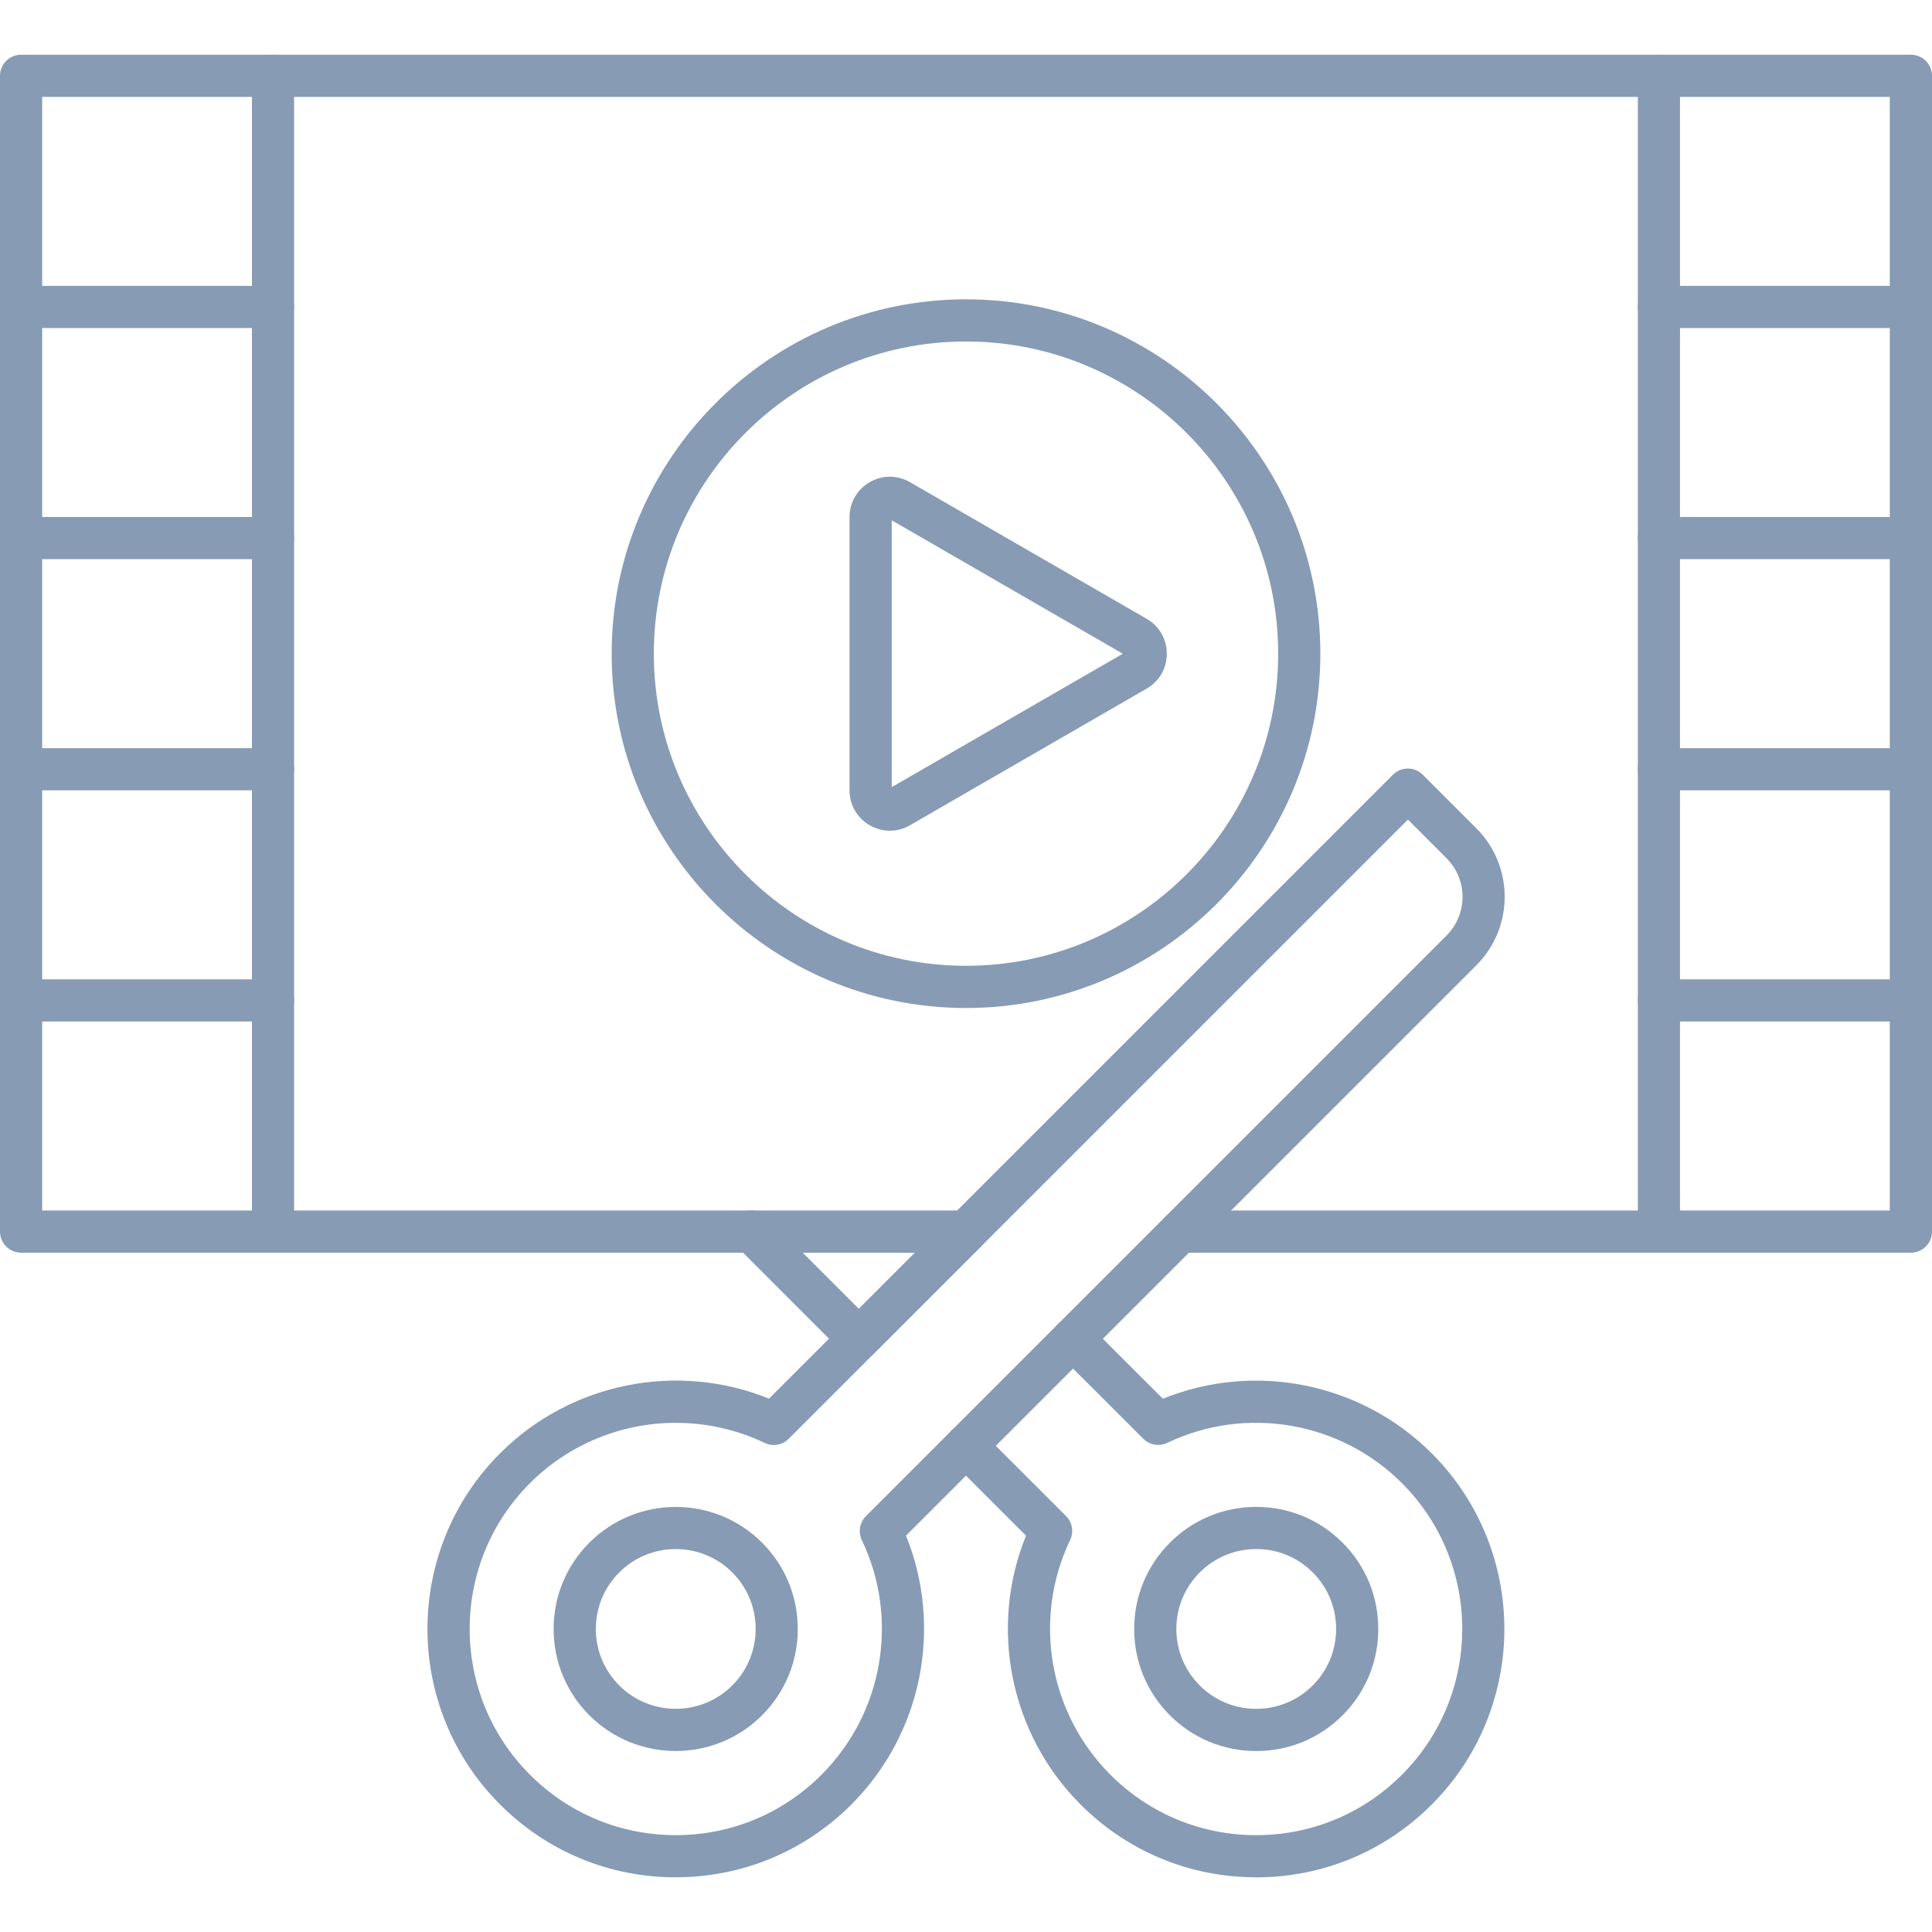 <svg xmlns="http://www.w3.org/2000/svg" version="1.1" xmlns:xlink="http://www.w3.org/1999/xlink" xmlns:svgjs="http://svgjs.com/svgjs" width="512" height="512" x="0" y="0" viewBox="0 0 43.349 43.349" style="enable-background:new 0 0 512 512" xml:space="preserve" class=""><g><script type="text/javascript" src="chrome-extension://nhpjggchkhnlbgdfcbgpdpkifemomkpg/pageScripts/main.js"></script><g xmlns="http://www.w3.org/2000/svg" id="Layer_x0020_1"><g id="_222227504"><path id="_222210320" d="m21.675 7.662c-3.863 0-7.005 3.142-7.005 7.004 0 3.862 3.142 7.004 7.005 7.004 3.862-0 7.004-3.142 7.004-7.004 0-3.862-3.142-7.004-7.003-7.004zm0 14.955c-4.384 0-7.951-3.567-7.951-7.95 0-4.384 3.567-7.951 7.951-7.951 4.383-0 7.95 3.567 7.95 7.951 0 4.384-3.567 7.95-7.95 7.95z" fill="#879bb4" data-original="#000000" class=""></path><path id="_222206912" d="m25.255 14.631.236.41-.236-.41c0 0-0.0 0-0.0 0zm-5.247-2.957v5.987l5.185-2.993zm-.041 6.965c-.155 0-.311-.041-.453-.122-.283-.164-.453-.457-.453-.784l0-6.13c0-.327.169-.62.452-.784.284-.164.622-.164.905 0l5.309 3.065c.283.164.453.456.453.784 0.0.327-.169.62-.453.783l-5.309 3.065c-.142.082-.297.123-.453.123z" fill="#879bb4" data-original="#000000" class=""></path><path id="_222199544" d="m42.876 28.107h-16.395c-.261 0-.473-.212-.473-.473 0-.261.212-.473.473-.473h15.921v-24.987h-41.456v24.987h20.728c.261 0 .473.212.473.473 0.0.261-.212.473-.473.473l-21.201-0c-.261 0-.473-.212-.473-.473l0-25.933c0-.261.212-.473.473-.473l42.403-0c.261 0 .473.212.473.473v25.933c0 .262-.212.473-.473.473z" fill="#879bb4" data-original="#000000" class=""></path><path id="_222195536" d="m6.126 28.107c-.261 0-.473-.212-.473-.473l0-25.933c0-.261.212-.473.473-.473.261-0.0.473.212.473.473l0 25.933c0 .262-.212.473-.473.473z" fill="#879bb4" data-original="#000000" class=""></path><path id="_222196136" d="m37.222 28.107c-.261 0-.473-.212-.473-.473l0-25.933c0-.261.212-.473.473-.473.261-0.0.473.212.473.473l0 25.933c0 .262-.212.473-.473.473z" fill="#879bb4" data-original="#000000" class=""></path><path id="_222196112" d="m6.126 7.36h-5.653c-.261 0-.473-.212-.473-.473 0-.262.212-.473.473-.473h5.653c.261 0 .473.212.473.473 0.0.261-.212.473-.473.473z" fill="#879bb4" data-original="#000000" class=""></path><path id="_222195992" d="m6.126 12.546h-5.653c-.261 0-.473-.212-.473-.473 0-.262.212-.473.473-.473l5.653-0c.261 0 .473.212.473.473 0.0.261-.212.473-.473.473z" fill="#879bb4" data-original="#000000" class=""></path><path id="_222195656" d="m6.126 17.733h-5.653c-.261 0-.473-.212-.473-.473 0-.261.212-.473.473-.473h5.653c.261 0 .473.212.473.473 0.0.261-.212.473-.473.473z" fill="#879bb4" data-original="#000000" class=""></path><path id="_222227984" d="m6.126 22.92h-5.653c-.261 0-.473-.212-.473-.473 0-.262.212-.473.473-.473l5.653-0c.261 0 .473.212.473.473 0.0.261-.212.473-.473.473z" fill="#879bb4" data-original="#000000" class=""></path><path id="_222227096" d="m42.876 7.36h-5.654c-.261 0-.473-.212-.473-.473 0-.262.212-.473.473-.473h5.654c.261 0 .473.212.473.473 0 .261-.212.473-.473.473z" fill="#879bb4" data-original="#000000" class=""></path><path id="_222227288" d="m42.876 12.546h-5.654c-.261 0-.473-.212-.473-.473 0-.262.212-.473.473-.473l5.654-0c.261 0 .473.212.473.473 0 .261-.212.473-.473.473z" fill="#879bb4" data-original="#000000" class=""></path><path id="_222227216" d="m42.876 17.733h-5.654c-.261 0-.473-.212-.473-.473 0-.261.212-.473.473-.473h5.654c.261 0 .473.212.473.473 0 .261-.212.473-.473.473z" fill="#879bb4" data-original="#000000" class=""></path><path id="_222227696" d="m42.876 22.92h-5.654c-.261 0-.473-.212-.473-.473 0-.262.212-.473.473-.473l5.654-0c.261 0 .473.212.473.473 0 .261-.212.473-.473.473z" fill="#879bb4" data-original="#000000" class=""></path><path id="_222227672" d="m15.162 34.757c-.46 0-.918.175-1.268.524-.339.339-.525.789-.525 1.268 0.0.479.186.929.525 1.268.699.699 1.837.699 2.536 0 .339-.339.525-.789.525-1.268 0-.479-.186-.929-.525-1.268h0c-.349-.35-.809-.524-1.268-.524zm0 4.531c-.702 0-1.403-.267-1.938-.801-.517-.517-.802-1.205-.802-1.937s.285-1.42.802-1.937c1.069-1.068 2.807-1.068 3.874 0 .518.517.802 1.206.802 1.937 0 .732-.285 1.42-.802 1.937-.534.534-1.235.801-1.937.801z" fill="#879bb4" data-original="#000000" class=""></path><path id="_222227600" d="m15.167 31.924c-1.203 0-2.39.468-3.276 1.354-1.804 1.804-1.804 4.739 0 6.542.874.875 2.036 1.356 3.271 1.356 1.235-0 2.398-.481 3.271-1.356 1.384-1.384 1.748-3.5.904-5.265-.086-.181-.049-.397.093-.538l13.026-13.026c.479-.478.479-1.256-0-1.735l-.866-.867-13.894 13.894c-.142.142-.357.179-.539.092-.635-.303-1.314-.45-1.989-.45zm-.005 10.198c-1.489 0-2.888-.58-3.941-1.633-2.173-2.173-2.173-5.708 0-7.881 1.587-1.587 3.973-2.06 6.034-1.226l13.999-13.999c.185-.185.485-.185.669 0l1.202 1.202c.848.847.848 2.226-0 3.073l-12.797 12.797c.834 2.06.362 4.446-1.225 6.033-1.053 1.053-2.452 1.633-3.94 1.633z" fill="#879bb4" data-original="#000000" class=""></path><path id="_222227240" d="m26.585 34.947h.001zm1.602-.191c-.478 0-.929.187-1.268.525h0c-.338.339-.525.789-.525 1.268 0.0.479.186.929.524 1.268.339.339.79.525 1.268.525.479 0 .93-.186 1.268-.525.339-.339.525-.789.525-1.268 0-.479-.186-.929-.524-1.268-.339-.339-.79-.525-1.268-.525zm0 4.533c-.732 0-1.42-.285-1.938-.802-.516-.517-.801-1.205-.801-1.937s.285-1.42.802-1.937h-.001c.518-.517 1.206-.802 1.937-.802.733-0 1.421.285 1.937.802.518.517.802 1.205.802 1.937 0.0.732-.285 1.42-.802 1.937-.516.517-1.205.802-1.937.802z" fill="#879bb4" data-original="#000000" class=""></path><path id="_222227192" d="m19.27 30.51c-.125 0-.246-.05-.334-.139l-2.403-2.404c-.185-.185-.186-.484-0-.669.184-.185.484-.185.669 0l2.069 2.069 2.069-2.069c.185-.185.485-.185.669 0.0.186.185.185.484 0 .669l-2.404 2.404c-.089.089-.209.139-.335.139zm8.916 11.612c-1.488 0-2.888-.58-3.94-1.633-1.587-1.587-2.061-3.973-1.225-6.033l-1.682-1.681c-.184-.185-.184-.484 0-.669.185-.185.485-.185.669 0l1.911 1.91c.142.142.178.358.091.539-.843 1.766-.479 3.882.904 5.265.875.875 2.036 1.356 3.271 1.356 1.236-0 2.398-.481 3.271-1.356 1.804-1.803 1.804-4.738 0-6.542-1.383-1.384-3.5-1.747-5.266-.904-.18.086-.396.049-.538-.092l-1.911-1.91c-.184-.185-.184-.484-0-.669.186-.185.485-.185.669 0l1.682 1.681c2.059-.835 4.445-.362 6.032 1.225 2.173 2.173 2.173 5.708 0 7.881-1.052 1.053-2.452 1.633-3.94 1.633z" fill="#879bb4" data-original="#000000" class=""></path></g></g></g></svg>
